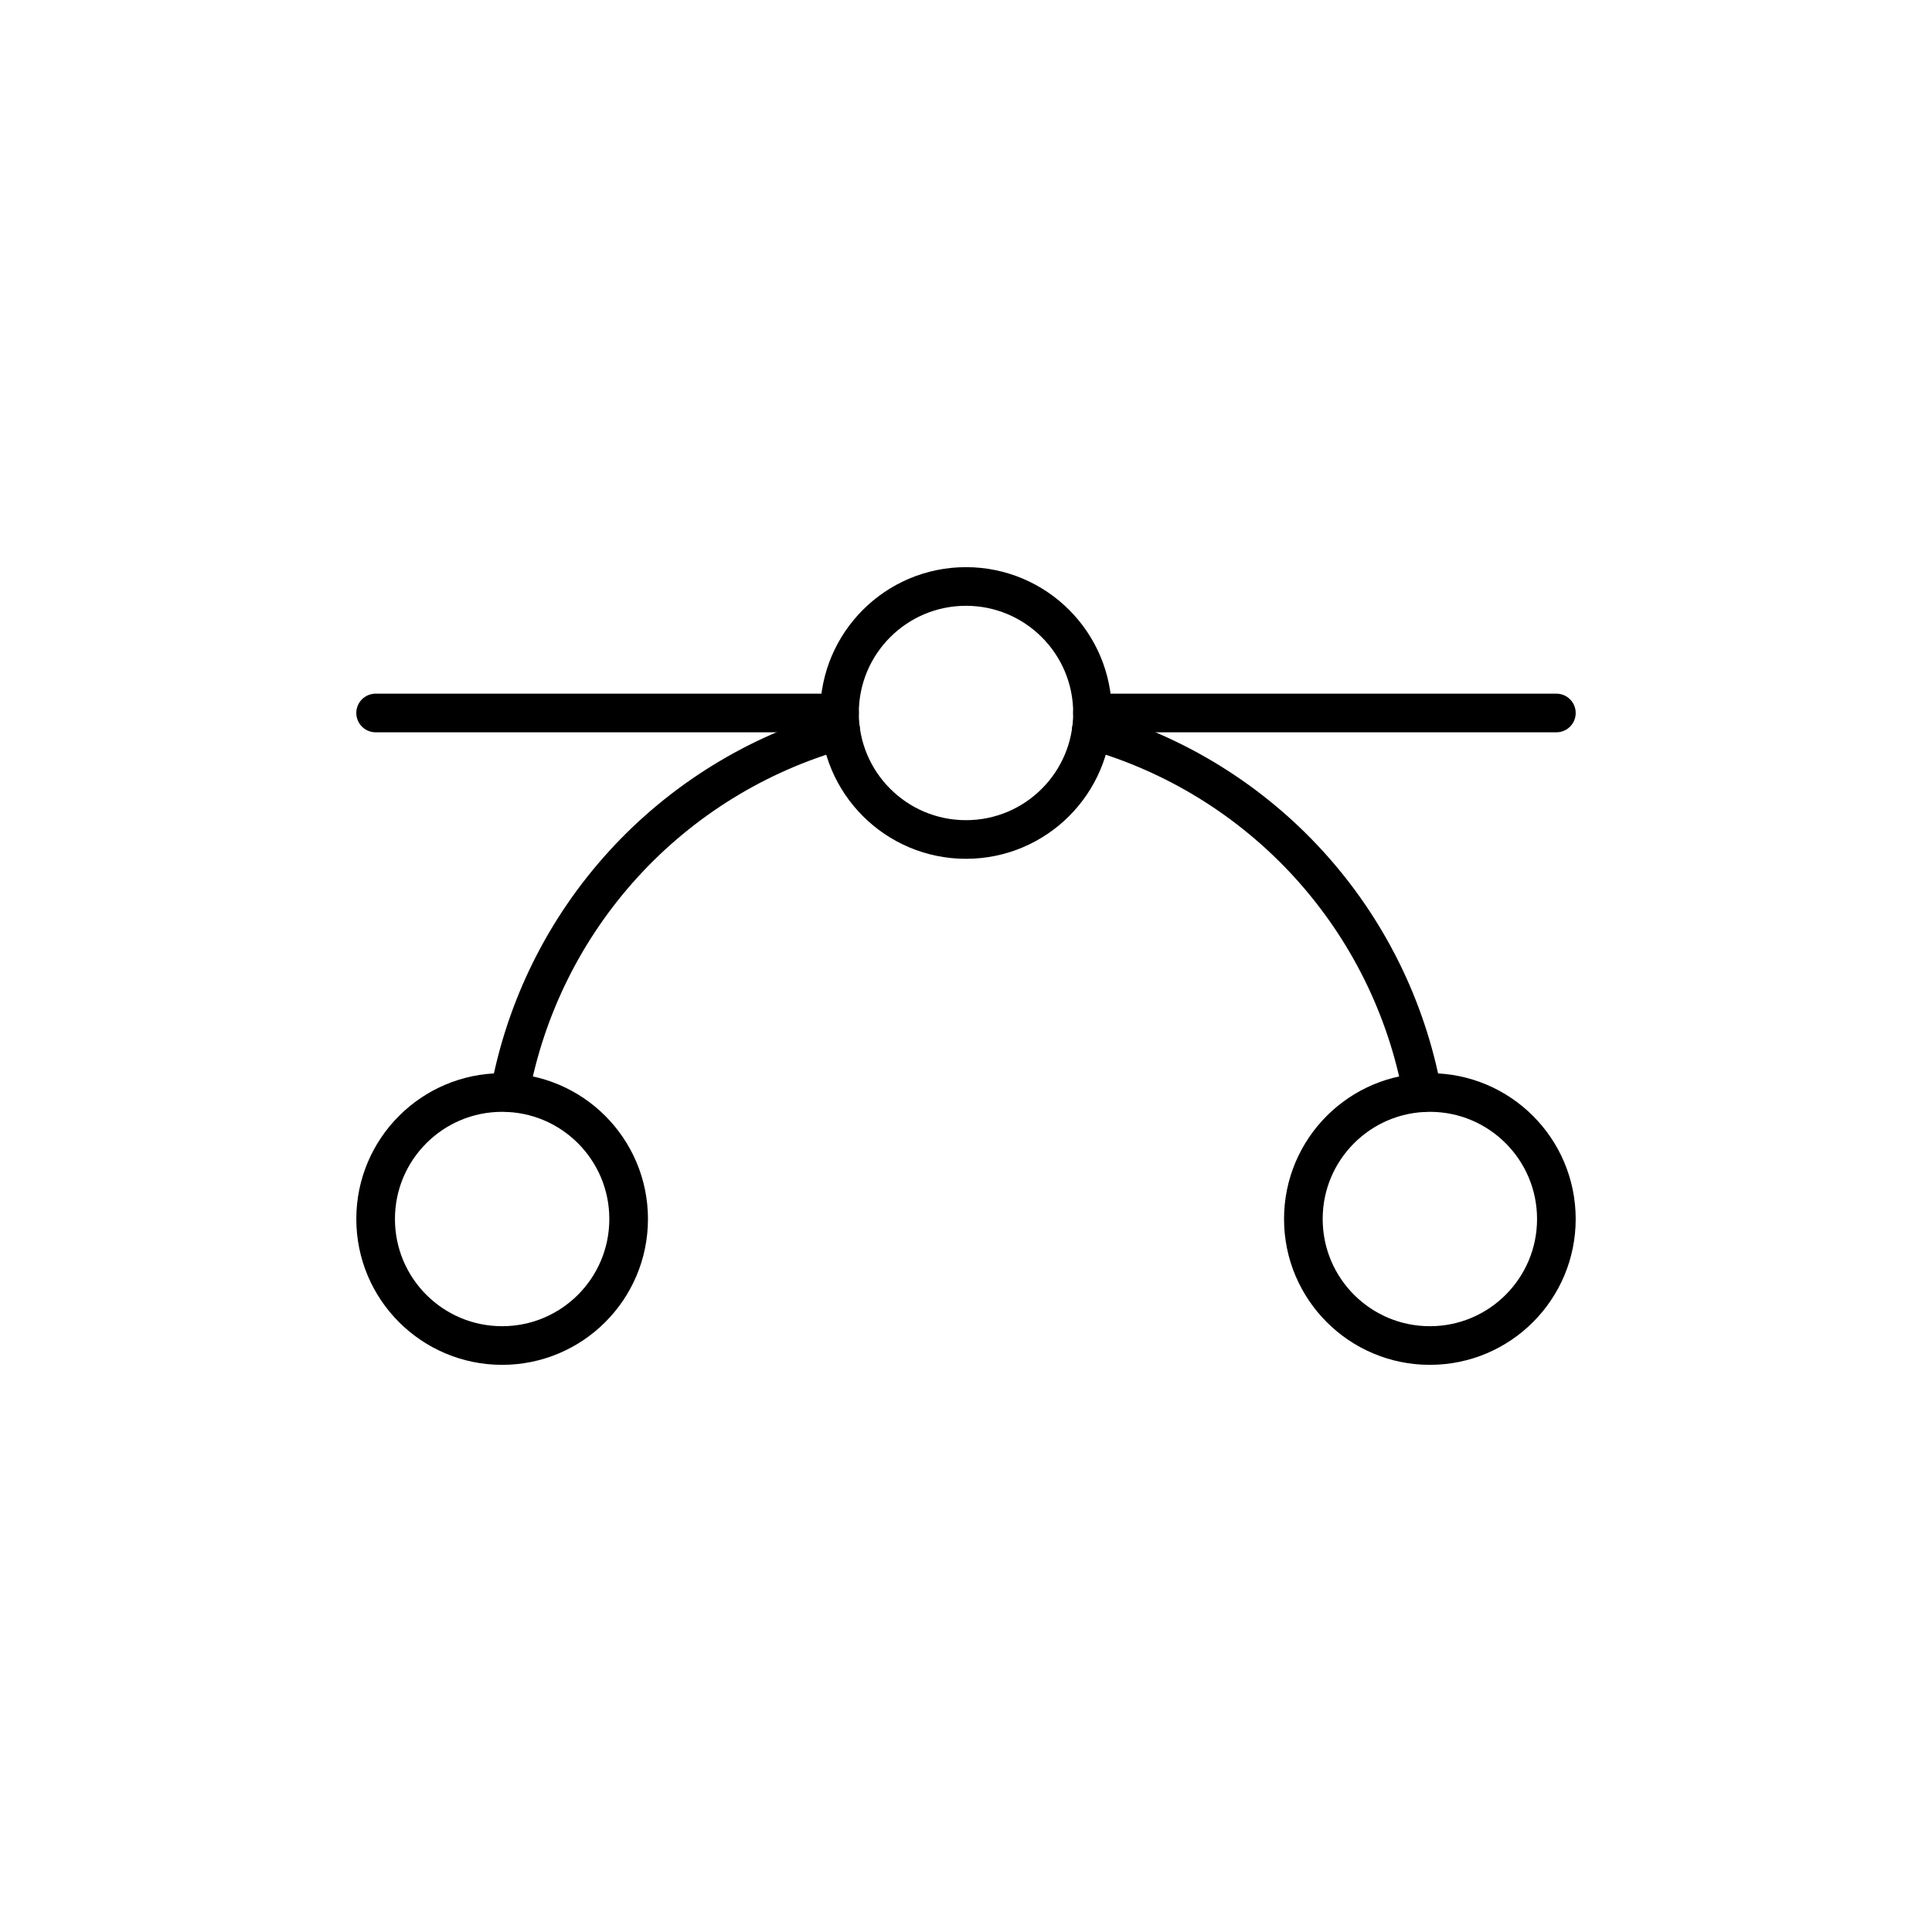 <svg width="1300" height="1300" viewBox="0 0 1300 1300" fill="none" xmlns="http://www.w3.org/2000/svg">
<g clip-path="url(#clip0_615_769)">
<path d="M252.75 479.75H564.875" stroke="black" stroke-width="26" stroke-linecap="round" stroke-linejoin="round"/>
<path d="M735.125 479.75H1047.25" stroke="black" stroke-width="26" stroke-linecap="round" stroke-linejoin="round"/>
<path d="M650 564.875C697.013 564.875 735.125 526.763 735.125 479.75C735.125 432.737 697.013 394.625 650 394.625C602.987 394.625 564.875 432.737 564.875 479.75C564.875 526.763 602.987 564.875 650 564.875Z" stroke="black" stroke-width="26" stroke-linecap="round" stroke-linejoin="round"/>
<path d="M337.875 905.375C384.888 905.375 423 867.263 423 820.25C423 773.237 384.888 735.125 337.875 735.125C290.862 735.125 252.75 773.237 252.75 820.25C252.75 867.263 290.862 905.375 337.875 905.375Z" stroke="black" stroke-width="26" stroke-linecap="round" stroke-linejoin="round"/>
<path d="M962.125 905.375C1009.14 905.375 1047.25 867.263 1047.25 820.25C1047.25 773.237 1009.14 735.125 962.125 735.125C915.112 735.125 877 773.237 877 820.25C877 867.263 915.112 905.375 962.125 905.375Z" stroke="black" stroke-width="26" stroke-linecap="round" stroke-linejoin="round"/>
<path d="M734.345 491.277C790.549 507.094 841.199 538.337 880.555 581.467C919.911 624.597 946.399 677.889 957.018 735.302" stroke="black" stroke-width="26" stroke-linecap="round" stroke-linejoin="round"/>
<path d="M342.982 735.302C353.604 677.89 380.094 624.601 419.449 581.471C458.805 538.342 509.453 507.097 565.655 491.277" stroke="black" stroke-width="26" stroke-linecap="round" stroke-linejoin="round"/>
</g>
<defs>
<clipPath id="clip0_615_769">
<rect width="908" height="908" fill="white" transform="translate(196 196)"/>
</clipPath>
</defs>
</svg>
